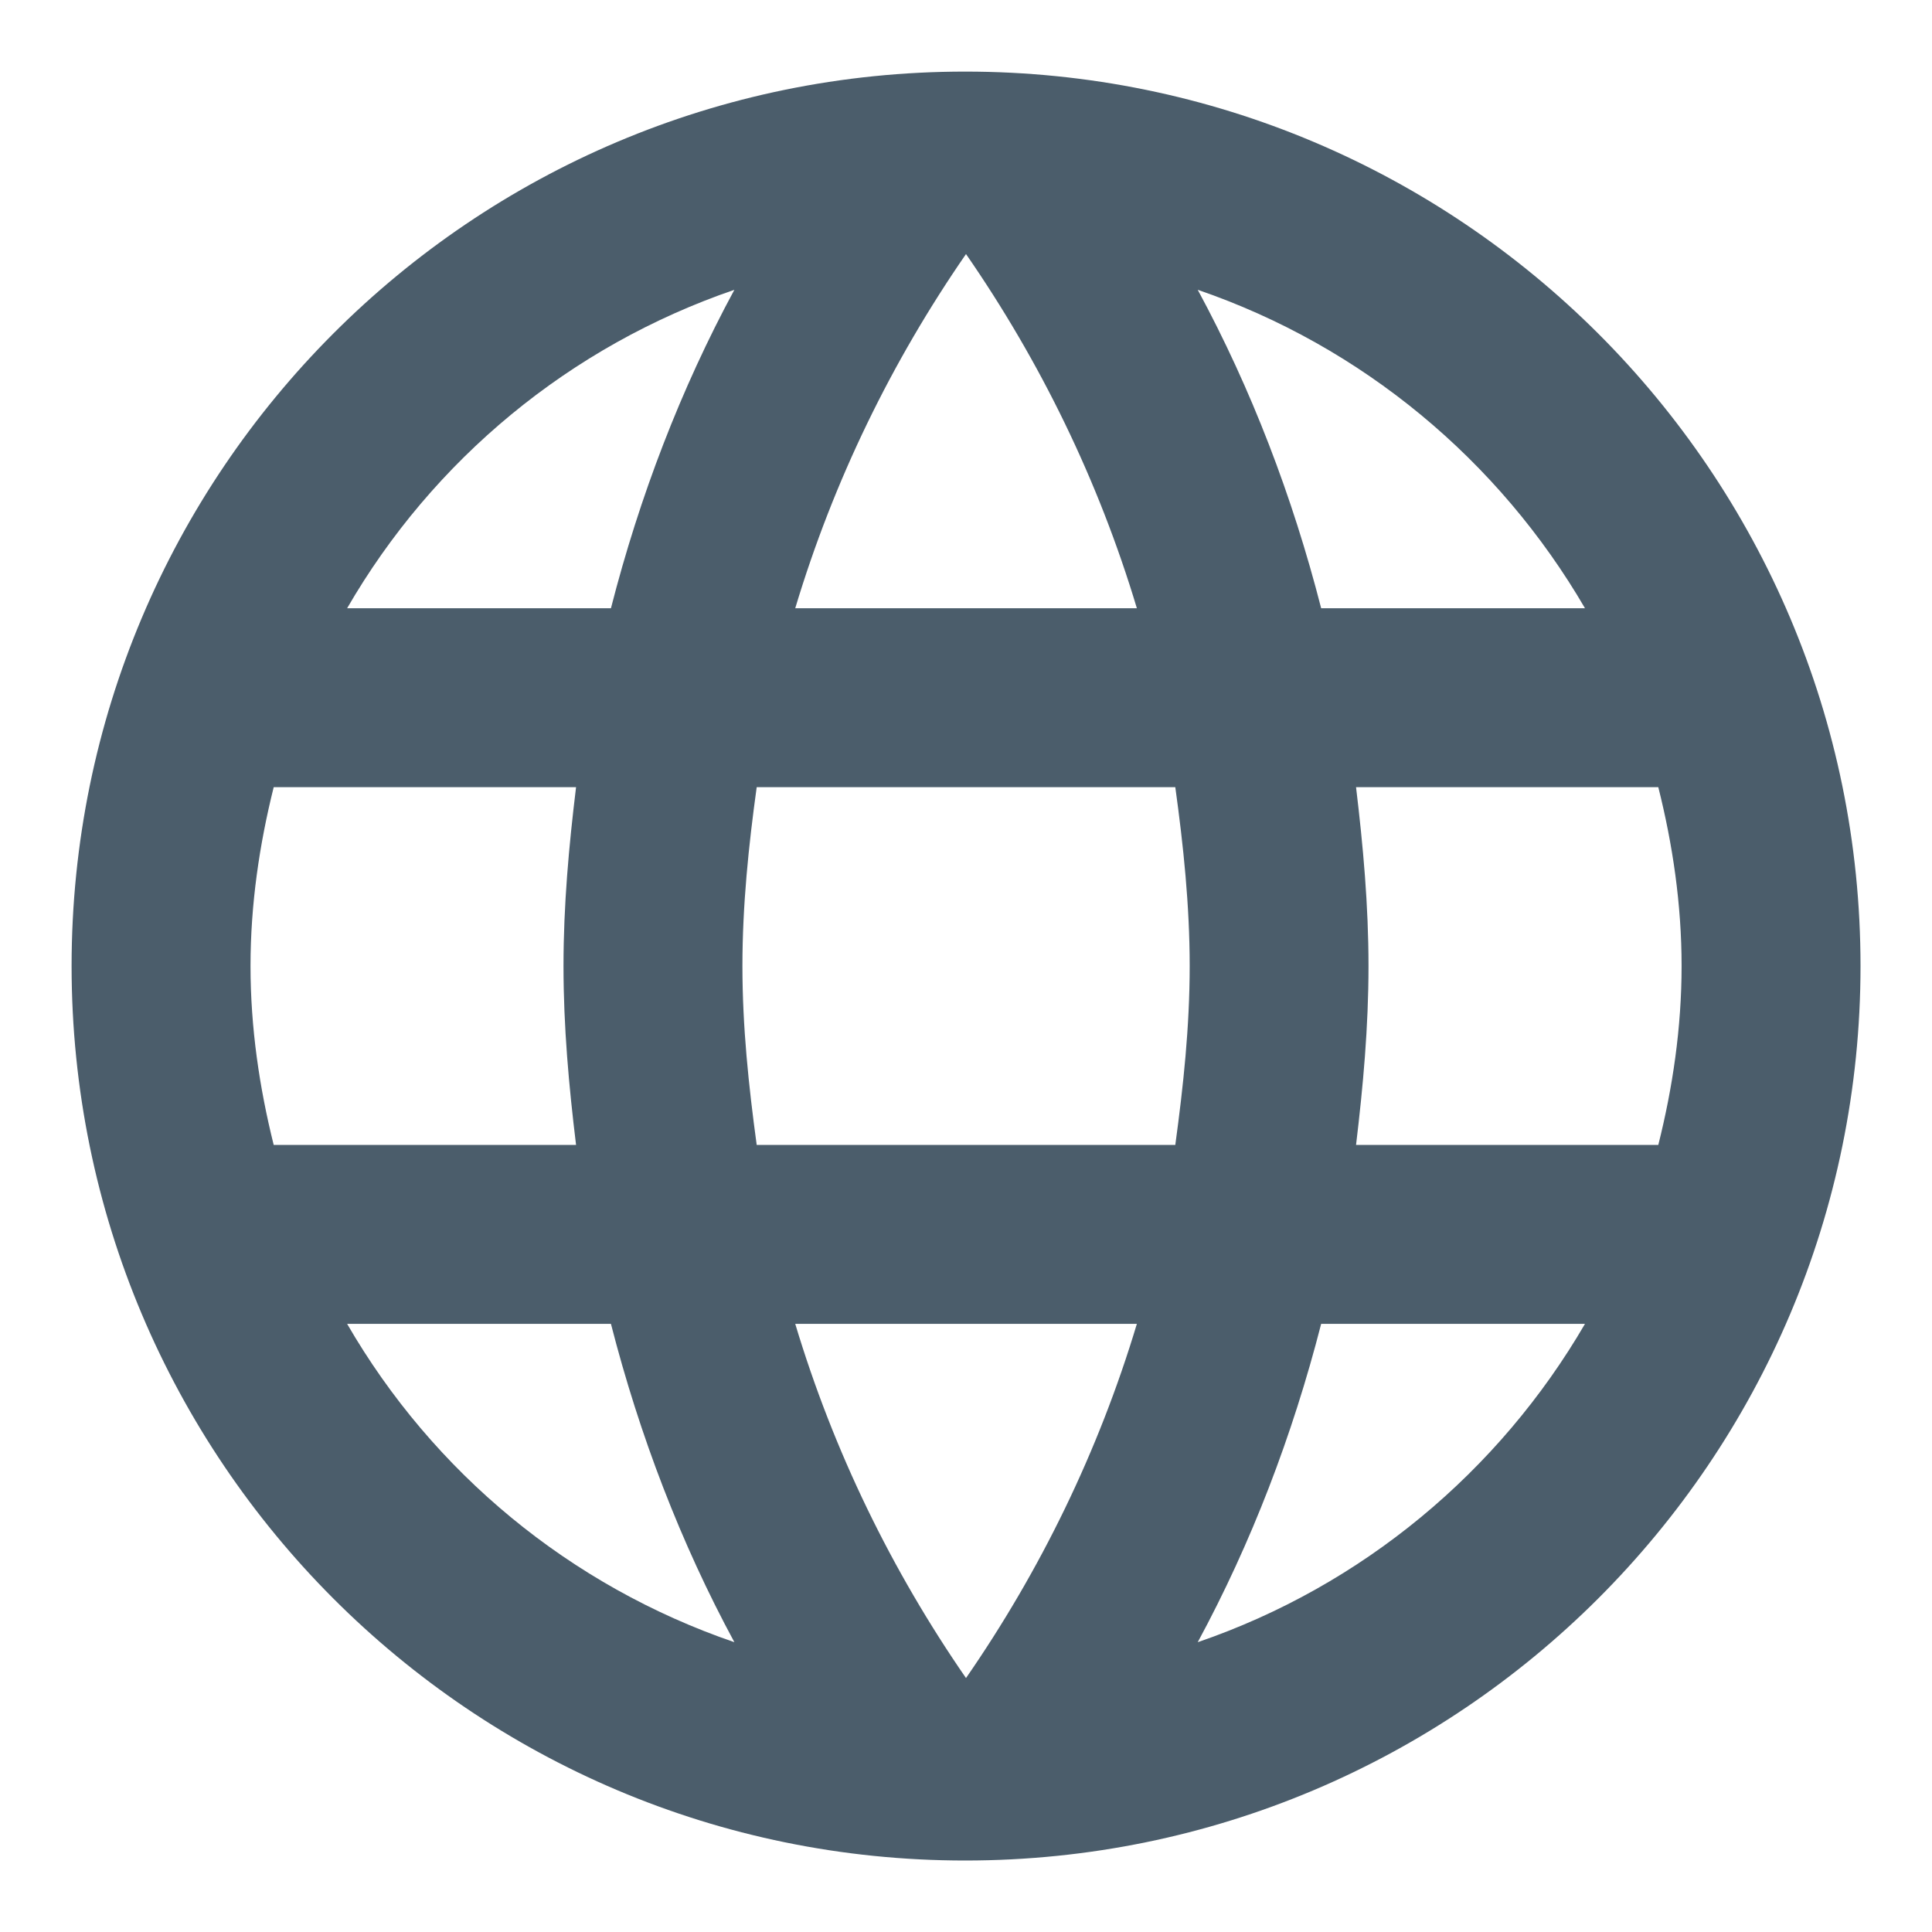 <svg width="18" height="18" viewBox="0 0 18 18" fill="none" xmlns="http://www.w3.org/2000/svg">
<path d="M8.992 0.667C4.392 0.667 0.667 4.4 0.667 9C0.667 13.6 4.392 17.334 8.992 17.334C13.6 17.334 17.334 13.6 17.334 9C17.334 4.4 13.6 0.667 8.992 0.667ZM14.767 5.667H12.309C12.042 4.625 11.659 3.625 11.159 2.7C12.692 3.225 13.967 4.292 14.767 5.667ZM9 2.367C9.692 3.367 10.234 4.475 10.592 5.667H7.409C7.767 4.475 8.309 3.367 9 2.367ZM2.55 10.667C2.417 10.134 2.334 9.575 2.334 9C2.334 8.425 2.417 7.867 2.55 7.334H5.367C5.3 7.884 5.25 8.434 5.25 9C5.25 9.567 5.3 10.117 5.367 10.667H2.55ZM3.234 12.334H5.692C5.959 13.375 6.342 14.375 6.842 15.3C5.309 14.775 4.034 13.717 3.234 12.334ZM5.692 5.667H3.234C4.034 4.284 5.309 3.225 6.842 2.7C6.342 3.625 5.959 4.625 5.692 5.667ZM9 15.634C8.309 14.634 7.767 13.525 7.409 12.334H10.592C10.234 13.525 9.692 14.634 9 15.634ZM10.95 10.667H7.05C6.975 10.117 6.917 9.567 6.917 9C6.917 8.434 6.975 7.875 7.05 7.334H10.95C11.025 7.875 11.084 8.434 11.084 9C11.084 9.567 11.025 10.117 10.95 10.667ZM11.159 15.3C11.659 14.375 12.042 13.375 12.309 12.334H14.767C13.967 13.709 12.692 14.775 11.159 15.3ZM12.634 10.667C12.7 10.117 12.75 9.567 12.75 9C12.75 8.434 12.7 7.884 12.634 7.334H15.45C15.584 7.867 15.667 8.425 15.667 9C15.667 9.575 15.584 10.134 15.45 10.667H12.634Z" fill="#4B5D6B"/>
</svg>
